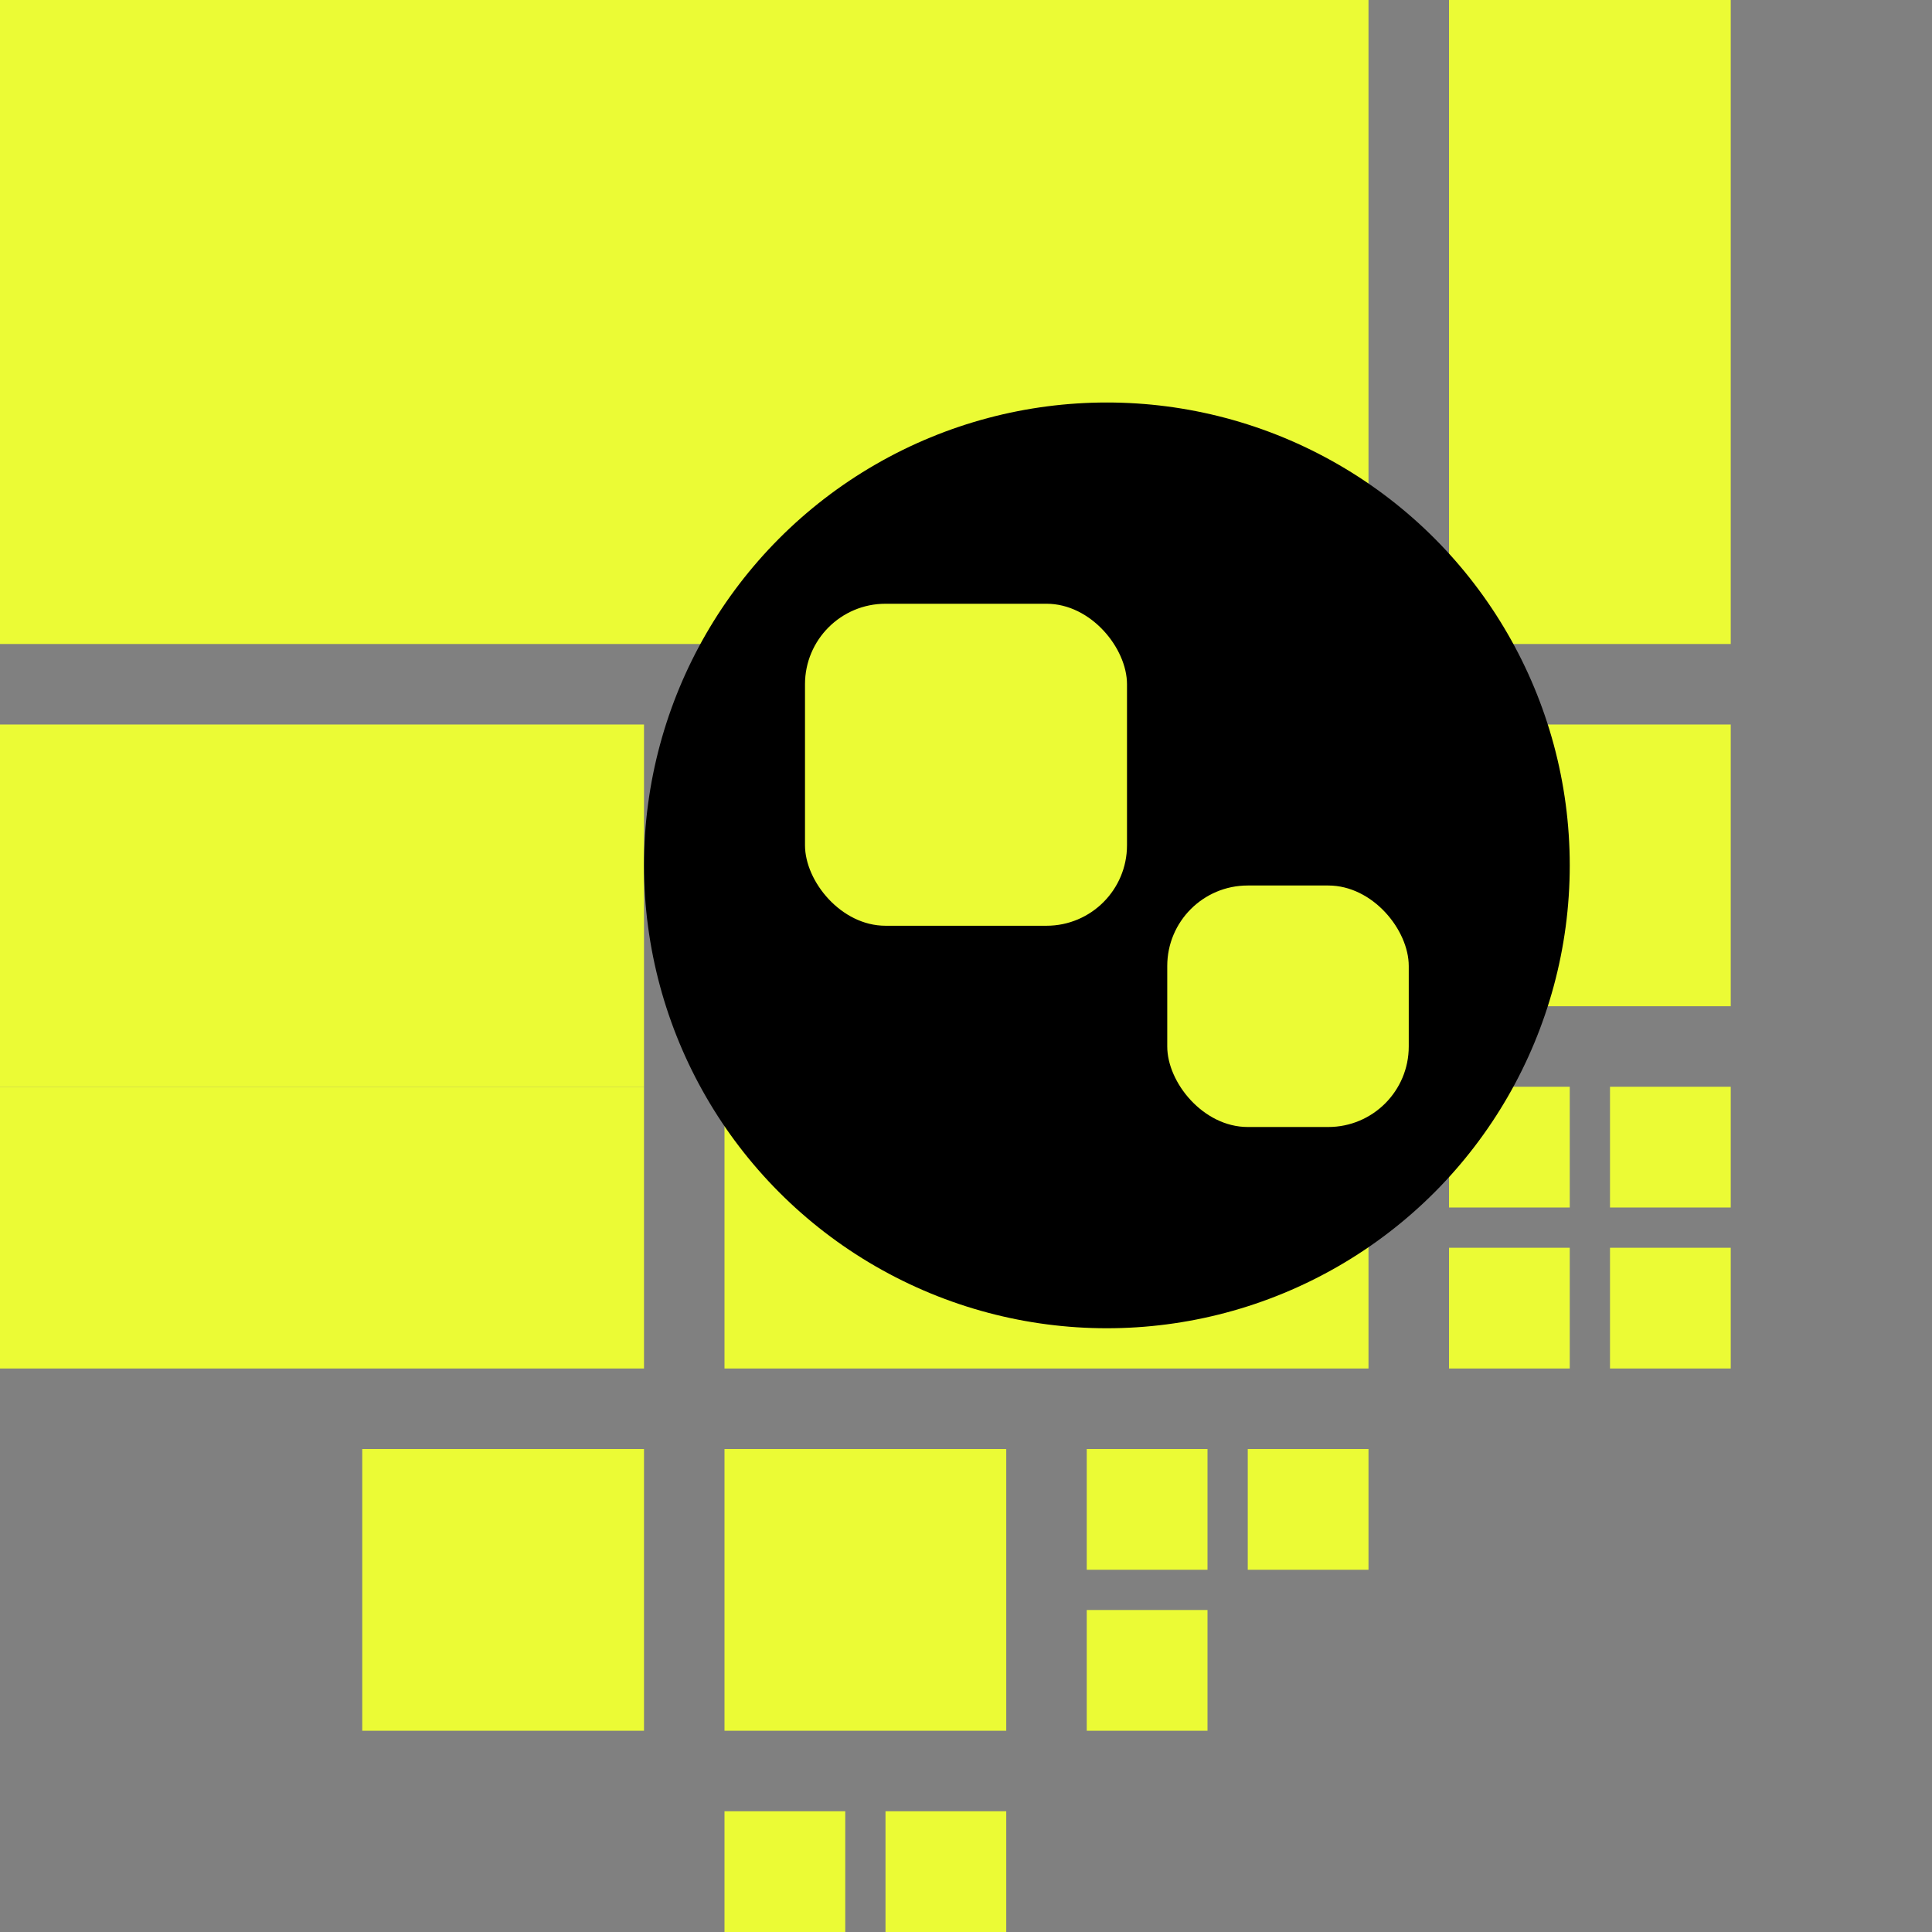 <svg width="48" height="48" viewBox="0 0 48 48" fill="none" xmlns="http://www.w3.org/2000/svg">
<rect x="0" y="0" width="48" height="48" fill="#808080" stroke="none"/>
<rect width="34" height="16" fill="#EBFB35"/>
<rect y="18" width="16" height="9" fill="#EBFB35"/>
<rect y="27" width="16" height="7" fill="#EBFB35"/>
<rect x="18" y="18" width="16" height="16" fill="#EBFB35"/>
<rect x="36" y="18" width="7" height="7" fill="#EBFB35"/>
<rect x="36" y="27" width="3" height="3" fill="#EBFB35"/>
<rect x="36" y="31" width="3" height="3" fill="#EBFB35"/>
<rect x="40" y="27" width="3" height="3" fill="#EBFB35"/>
<rect x="40" y="31" width="3" height="3" fill="#EBFB35"/>
<rect x="18" y="36" width="7" height="7" fill="#EBFB35"/>
<rect x="9" y="36" width="7" height="7" fill="#EBFB35"/>
<path d="M27 36H30V39H27V36Z" fill="#EBFB35"/>
<path d="M31 36H34V39H31V36Z" fill="#EBFB35"/>
<rect x="27" y="40" width="3" height="3" fill="#EBFB35"/>
<rect x="18" y="45" width="3" height="3" fill="#EBFB35"/>
<rect x="22" y="45" width="3" height="3" fill="#EBFB35"/>
<rect x="36" width="7" height="16" fill="#EBFB35"/>
<circle cx="27.5" cy="21.5" r="11.5" fill="black"/>
<rect x="20" y="15" width="8" height="8" rx="2" fill="#EBFB35"/>
<rect x="29" y="22" width="6" height="6" rx="2" fill="#EBFB35"/>
</svg>
